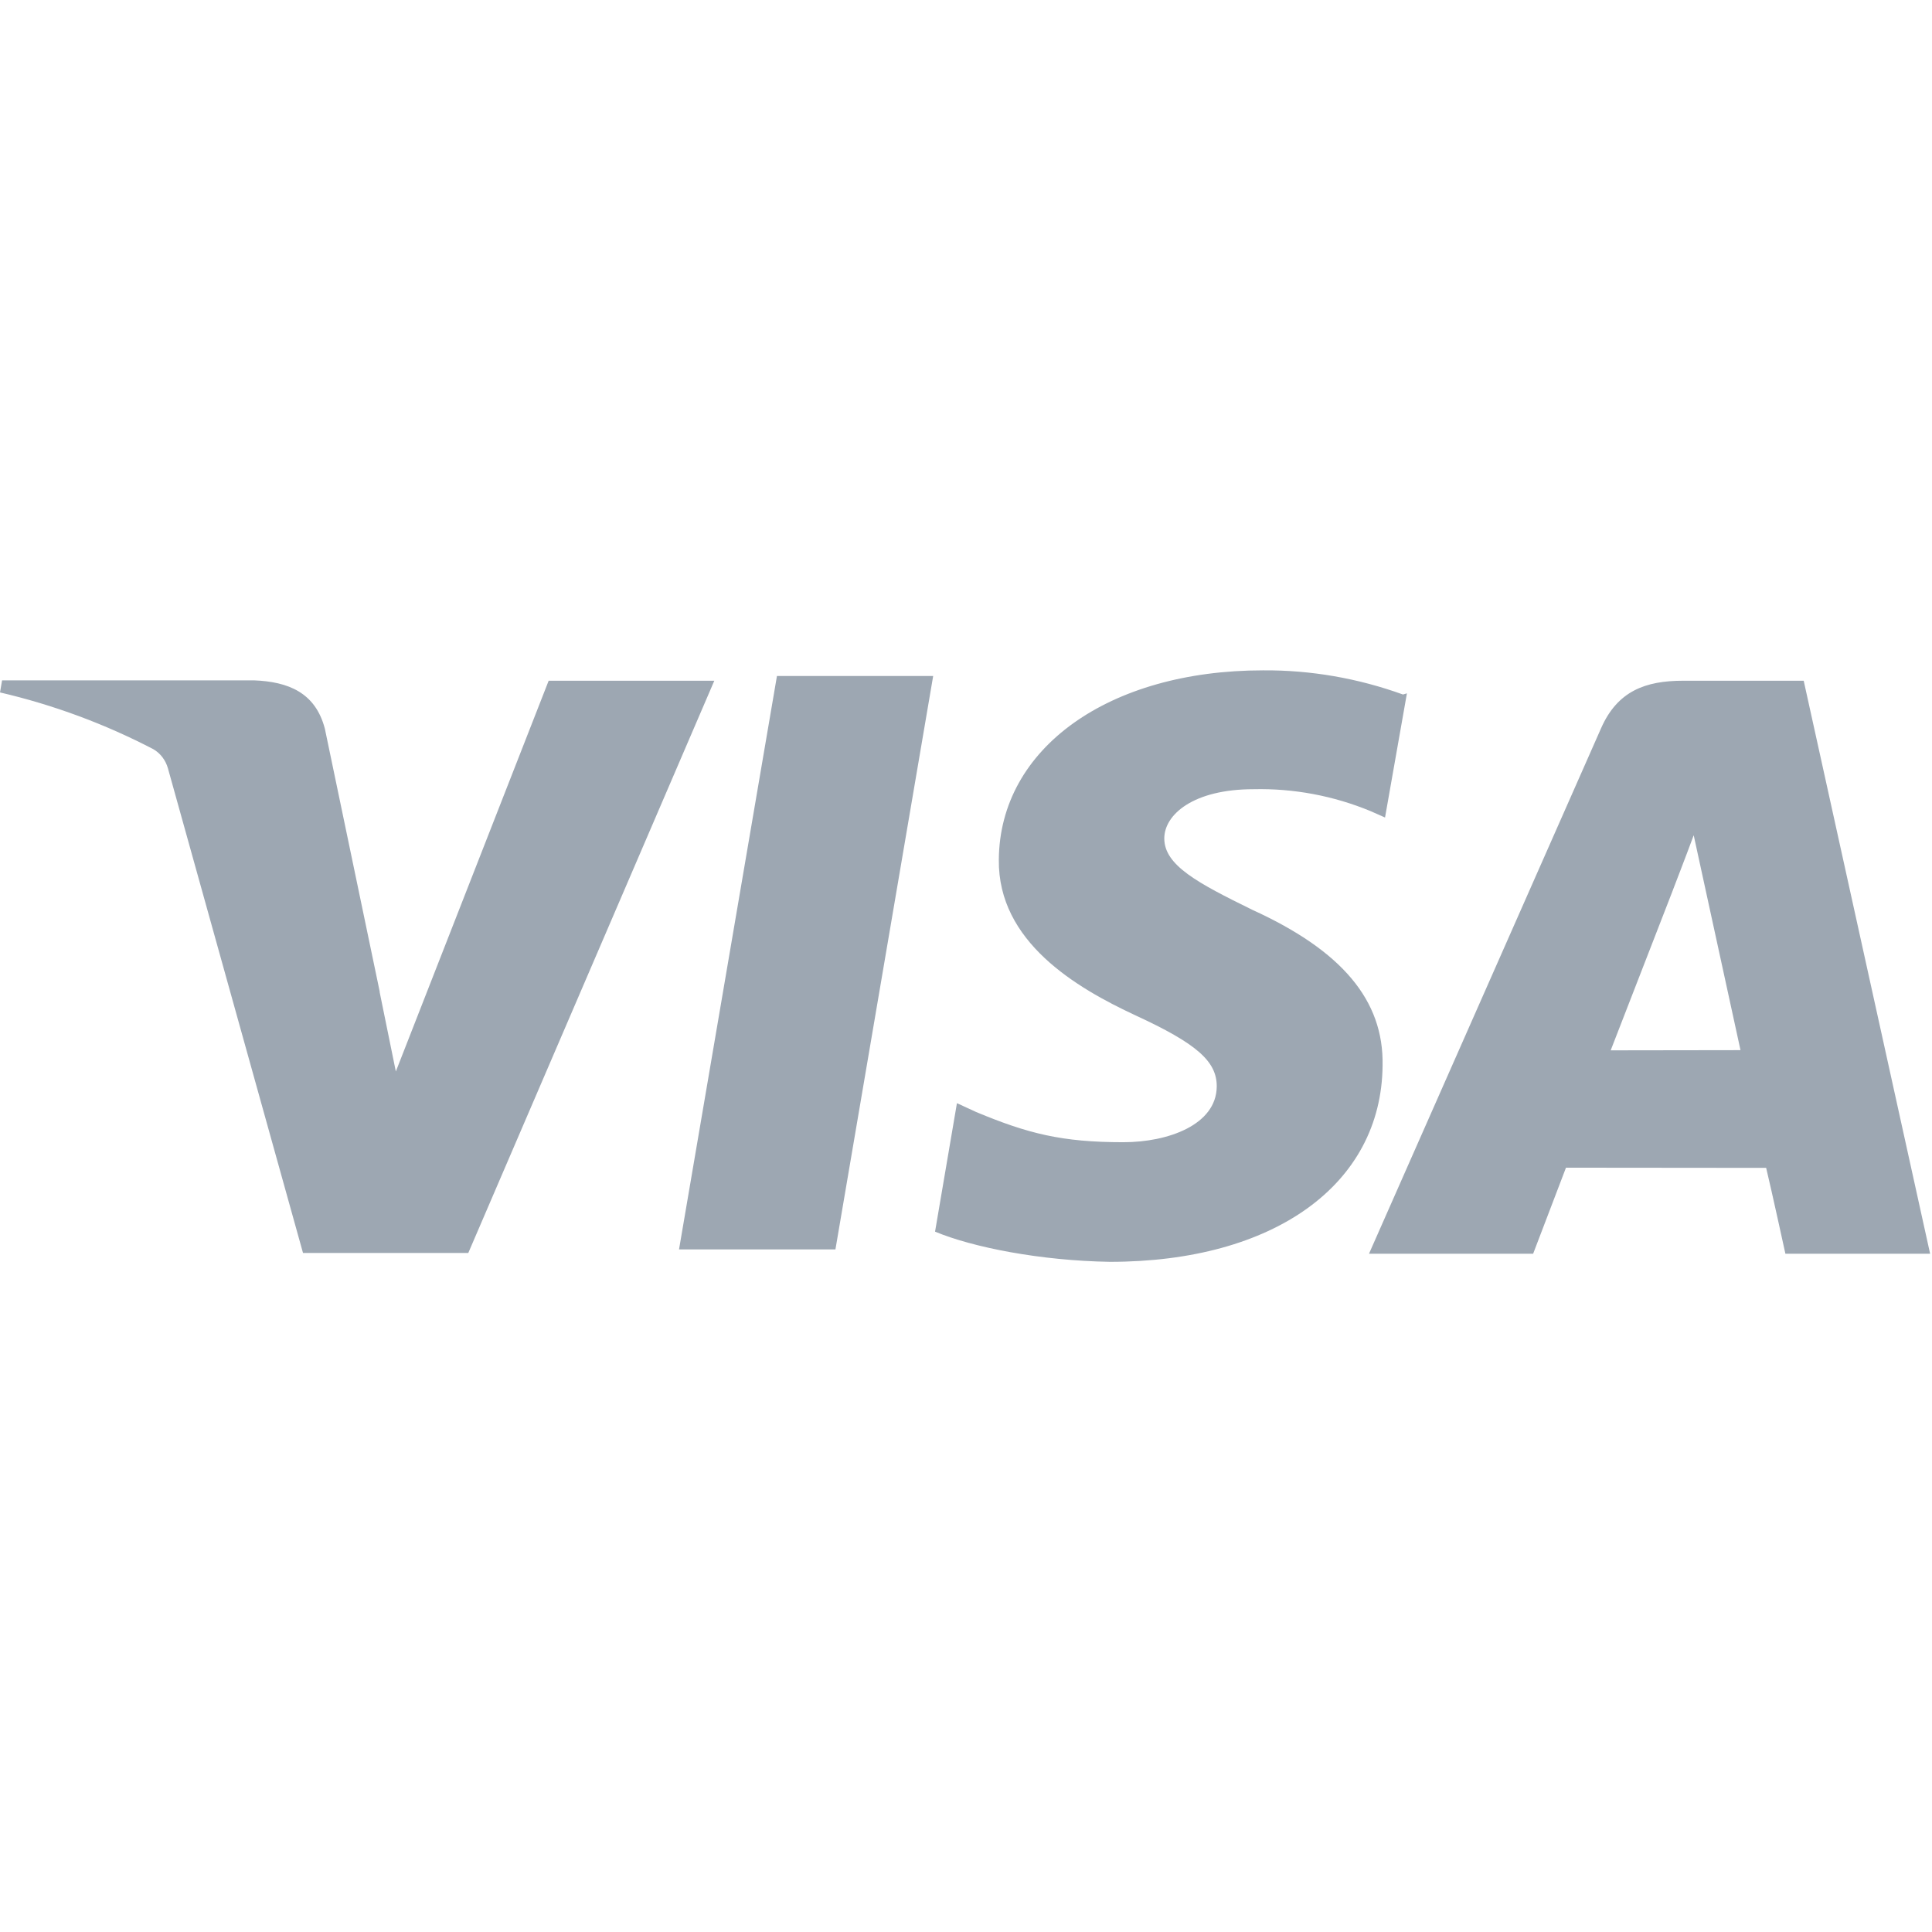 <?xml version="1.0" encoding="utf-8"?>
<!-- Generator: Adobe Illustrator 22.0.0, SVG Export Plug-In . SVG Version: 6.00 Build 0)  -->
<svg version="1.1" id="图层_1" xmlns="http://www.w3.org/2000/svg" xmlns:xlink="http://www.w3.org/1999/xlink" x="0px" y="0px"
	 viewBox="0 0 1024 1024" style="enable-background:new 0 0 1024 1024;" xml:space="preserve">
<style type="text/css">
	.st0{fill:#9DA7B2;}
	.st1{fill:none;stroke:#A5A5A5;stroke-width:72;stroke-linecap:round;stroke-linejoin:round;stroke-miterlimit:10;}
</style>
<path class="st0" d="M743.6,368.1c-23.8-8.6-48.9-13-74.2-12.8c-81.8,0-139.6,41.3-140,100.4c-0.5,43.5,41.1,67.9,72.5,82.5
	c32.3,14.9,43.1,24.3,43,37.7c-0.2,20.3-25.8,29.5-49.5,29.5c-32.7,0-50.6-4.6-78-16l-10.2-4.7l-11.6,68.1
	c19.9,8.3,55.7,15.4,92.7,16c87,0,143.9-41,144.5-104c0.7-34.7-21.7-61-69.1-82.6c-28.7-14.1-46.6-23.5-46.6-37.8
	c0-12.6,15.3-26.1,47.3-26.1c21.3-0.5,42.4,3.5,62,11.6l7.7,3.4l11.6-65.8L743.6,368.1z M956,360.8h-63.9
	c-19.9,0-34.8,5.4-43.5,25.2l-123,278.5h87l17.4-45.6l106.1,0.1c2.6,10.7,10.2,45.5,10.2,45.5h76.7L956,360.8z M411.8,358.3h82.8
	l-51.8,303.9h-82.9L411.8,358.3L411.8,358.3z M201.2,525.7l8.6,42.2l81-207.1h87.8L248.2,664.1h-87.6L89,407.2
	c-1.2-4.2-3.9-7.9-7.7-10.1C55.6,383.7,28.3,373.6,0,367l1.1-6.4h133.5c18.1,0.7,32.6,6.4,37.6,25.7l29.1,139.5V525.7z M853.7,556.7
	l33-85c-0.4,0.9,6.8-17.6,11-29l5.7,26.2l19.1,87.7L853.7,556.7L853.7,556.7z M853.7,556.7"/>
</svg>
